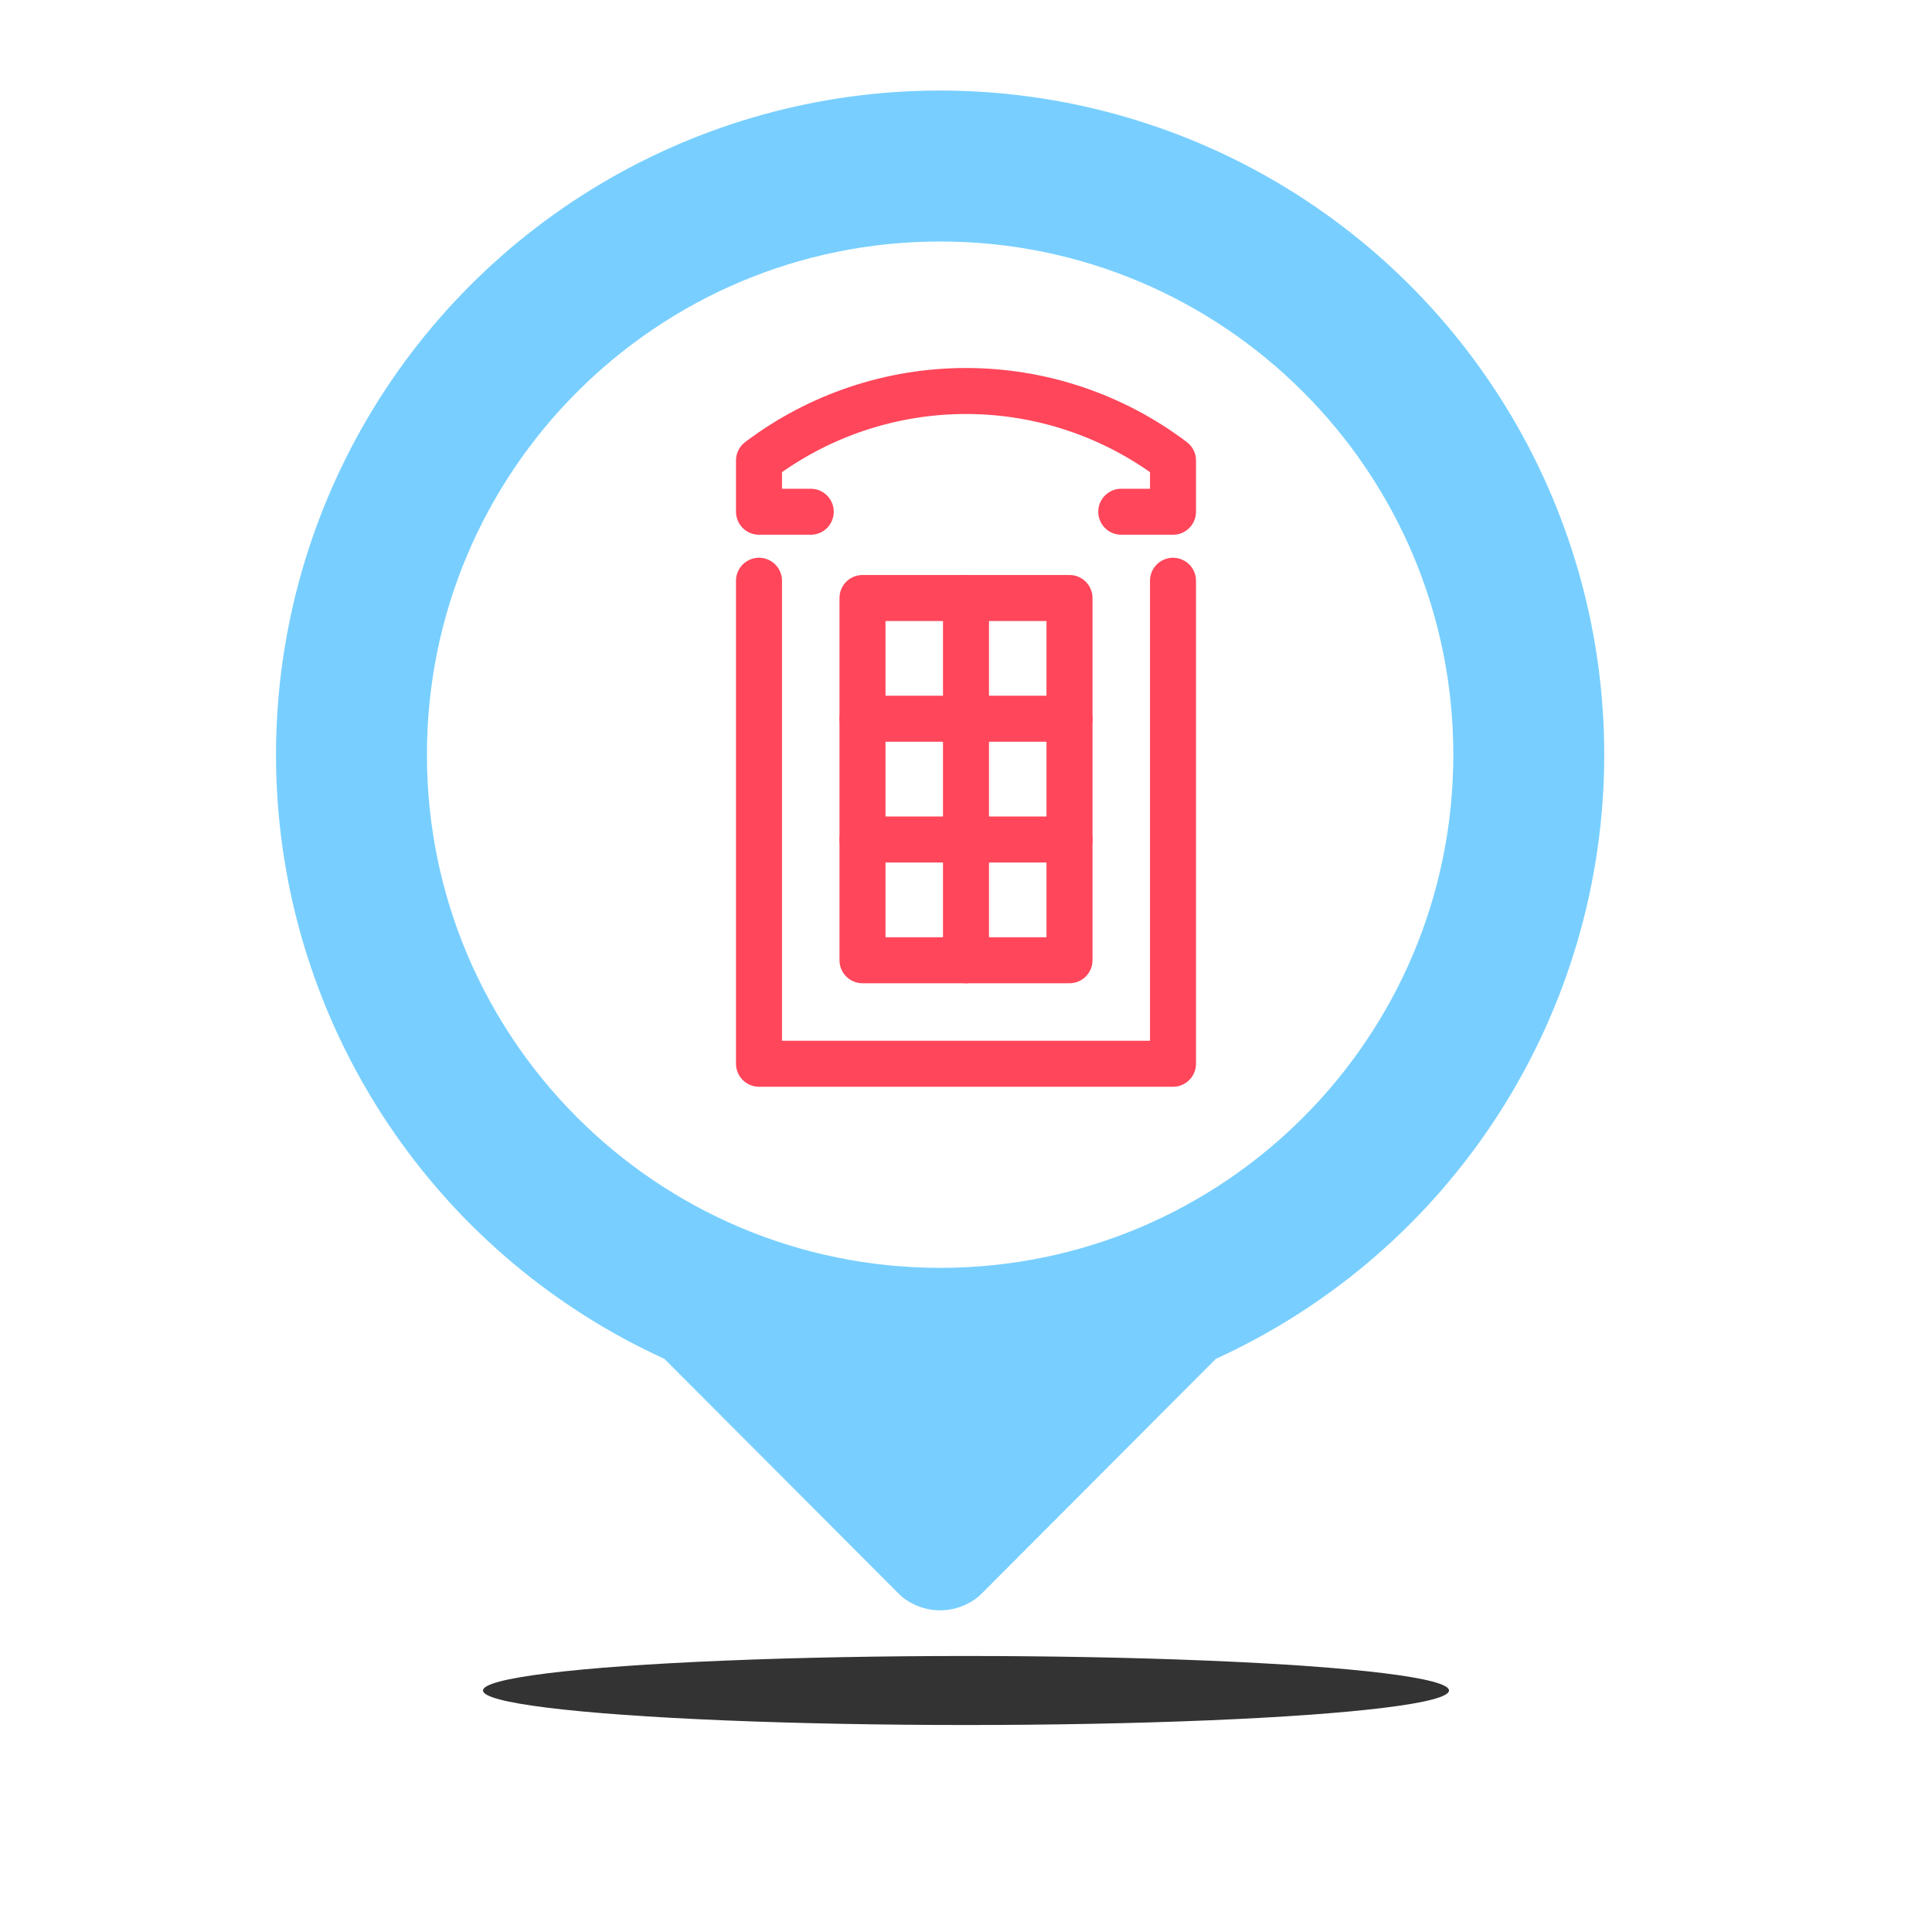 <svg width="42" height="42" viewBox="0 0 42 42" fill="none" xmlns="http://www.w3.org/2000/svg">
<path d="M34.875 16.406C34.875 13.813 34.177 11.269 32.854 9.039C31.531 6.809 29.632 4.977 27.356 3.734C25.081 2.492 22.512 1.885 19.921 1.977C17.33 2.07 14.812 2.859 12.631 4.261C10.45 5.663 8.687 7.626 7.526 9.945C6.366 12.263 5.852 14.852 6.037 17.438C6.222 20.024 7.101 22.512 8.58 24.642C10.059 26.771 12.084 28.463 14.443 29.54L19.573 34.682C19.812 34.892 20.12 35.007 20.438 35.007C20.755 35.007 21.062 34.892 21.302 34.682L26.432 29.54C28.951 28.39 31.085 26.541 32.582 24.213C34.079 21.884 34.875 19.174 34.875 16.406Z" fill="#78CFFF"/>
<path d="M20.438 27.562C26.599 27.562 31.594 22.568 31.594 16.406C31.594 10.245 26.599 5.25 20.438 5.25C14.276 5.25 9.281 10.245 9.281 16.406C9.281 22.568 14.276 27.562 20.438 27.562Z" fill="white"/>
<g filter="url(#filter0_f_3_223)">
<ellipse cx="21" cy="36.75" rx="10.5" ry="0.75" fill="black" fill-opacity="0.8"/>
</g>
<path d="M25.5 12.625V23.125H16.5V12.625" stroke="#FF465A" stroke-linecap="round" stroke-linejoin="round"/>
<path d="M17.625 11.125H16.5V10.01C17.796 9.03 19.376 8.5 21 8.5C22.624 8.5 24.204 9.03 25.5 10.01V11.125H24.375" stroke="#FF465A" stroke-linecap="round" stroke-linejoin="round"/>
<path d="M18.75 15.625H23.25" stroke="#FF465A" stroke-linecap="round" stroke-linejoin="round"/>
<path d="M18.75 18.25H23.25" stroke="#FF465A" stroke-linecap="round" stroke-linejoin="round"/>
<path d="M21 13V20.875" stroke="#FF465A" stroke-linecap="round" stroke-linejoin="round"/>
<path d="M23.25 13H18.75V20.875H23.25V13Z" stroke="#FF465A" stroke-linecap="round" stroke-linejoin="round"/>
<defs>
<filter id="filter0_f_3_223" x="7.5" y="33" width="27" height="7.5" filterUnits="userSpaceOnUse" color-interpolation-filters="sRGB">
<feFlood flood-opacity="0" result="BackgroundImageFix"/>
<feBlend mode="normal" in="SourceGraphic" in2="BackgroundImageFix" result="shape"/>
<feGaussianBlur stdDeviation="1.5" result="effect1_foregroundBlur_3_223"/>
</filter>
</defs>
</svg>
